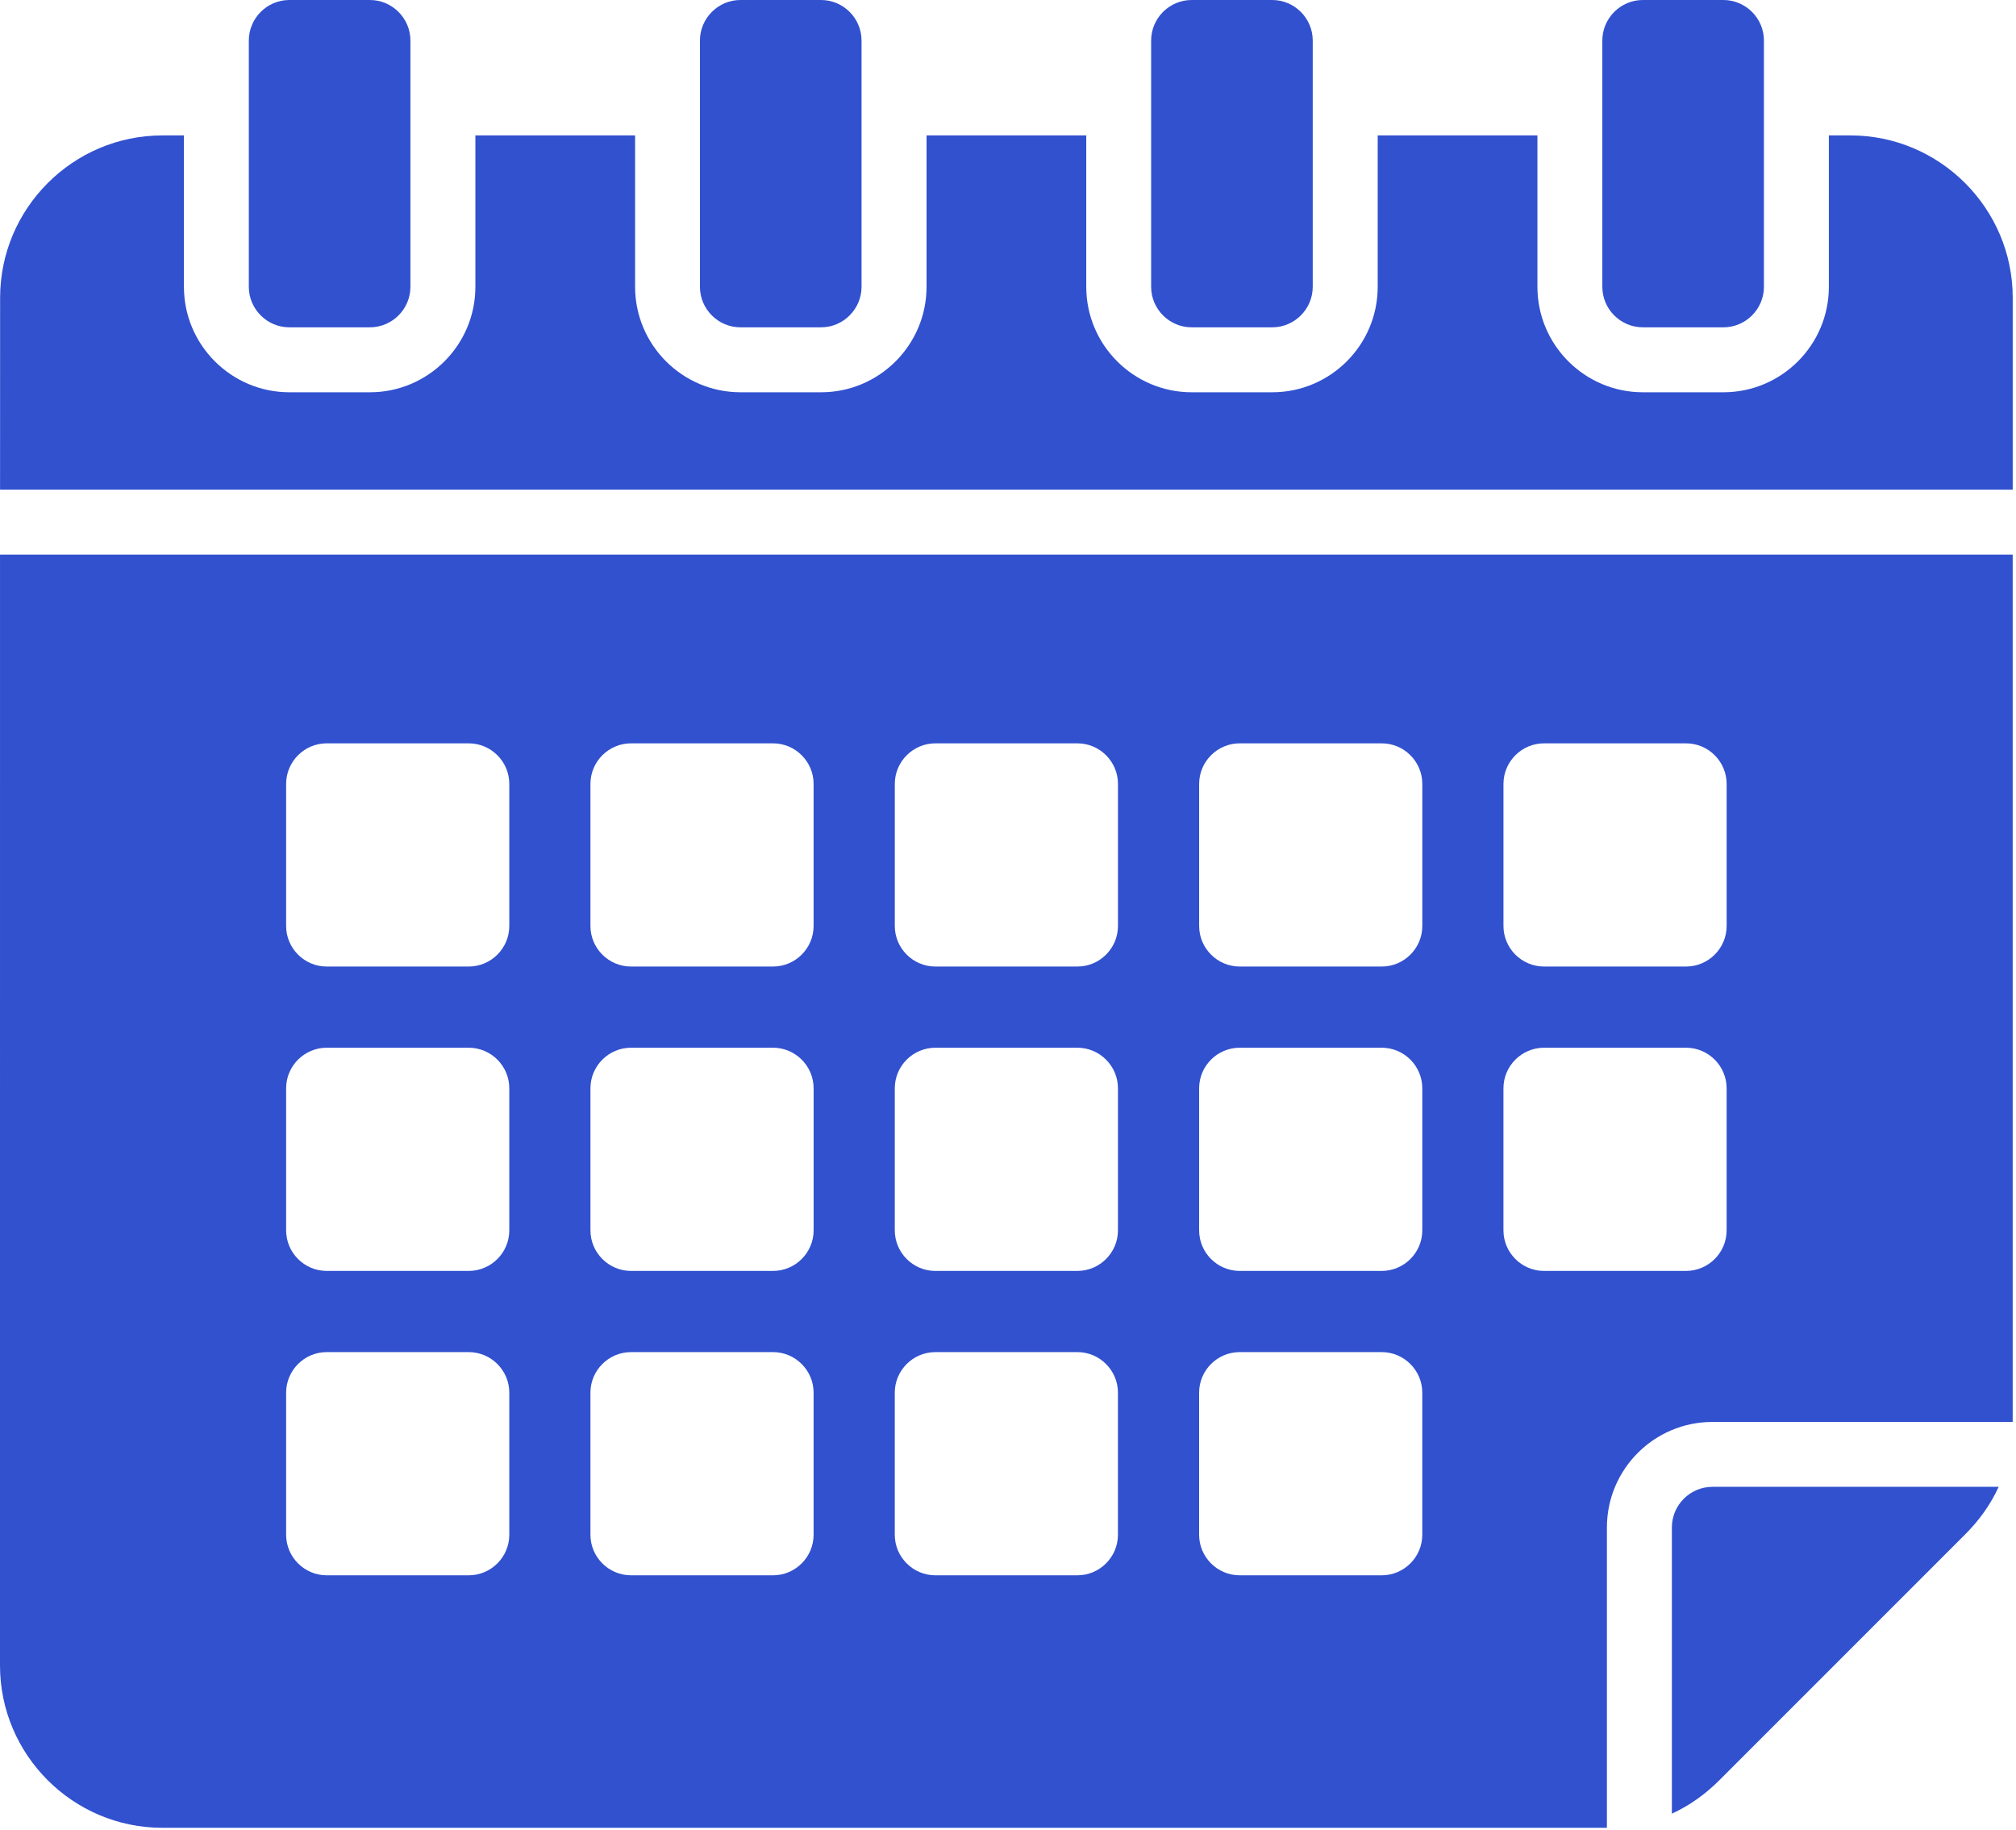 <svg width="520" height="472" viewBox="0 0 520 472" fill="none" xmlns="http://www.w3.org/2000/svg">
<path fill-rule="evenodd" clip-rule="evenodd" d="M519.145 143.037V366.117C519.145 366.316 519.145 366.515 519.141 366.711L441.692 366.715C426.684 366.715 414.481 378.918 414.481 393.926V471.375C414.282 471.375 414.082 471.379 413.887 471.379L41.867 471.383C18.808 471.383 0 452.573 0 429.515L0.004 143.035L519.145 143.037ZM152.295 202.17V238.803C152.295 244.565 156.998 249.268 162.76 249.268H199.393C205.154 249.268 209.858 244.565 209.858 238.803V202.17C209.858 196.408 205.155 191.705 199.393 191.705H162.76C156.998 191.705 152.295 196.408 152.295 202.17V202.17ZM309.295 359.17V395.803C309.295 401.565 313.998 406.268 319.76 406.268H356.393C362.154 406.268 366.858 401.565 366.858 395.803V359.17C366.858 353.408 362.155 348.705 356.393 348.705H319.76C313.994 348.705 309.295 353.404 309.295 359.17ZM230.795 359.17V395.803C230.795 401.565 235.498 406.268 241.26 406.268H277.893C283.654 406.268 288.358 401.565 288.358 395.803V359.17C288.358 353.408 283.655 348.705 277.893 348.705H241.26C235.498 348.705 230.795 353.404 230.795 359.17ZM152.295 359.17V395.803C152.295 401.565 156.998 406.268 162.76 406.268H199.393C205.154 406.268 209.858 401.565 209.858 395.803V359.17C209.858 353.408 205.155 348.705 199.393 348.705H162.76C156.998 348.705 152.295 353.404 152.295 359.17ZM387.795 280.67V317.303C387.795 323.065 392.498 327.768 398.26 327.768H434.893C440.654 327.768 445.358 323.065 445.358 317.303V280.67C445.358 274.908 440.655 270.205 434.893 270.205H398.26C392.498 270.205 387.795 274.908 387.795 280.67ZM309.299 280.67V317.303C309.299 323.065 314.002 327.768 319.764 327.768H356.397C362.158 327.768 366.862 323.065 366.862 317.303V280.67C366.862 274.908 362.159 270.205 356.397 270.205H319.764C313.998 270.205 309.299 274.908 309.299 280.67ZM230.799 280.67V317.303C230.799 323.065 235.502 327.768 241.264 327.768H277.897C283.658 327.768 288.362 323.065 288.362 317.303V280.67C288.362 274.908 283.659 270.205 277.897 270.205H241.264C235.502 270.205 230.799 274.908 230.799 280.67ZM152.299 280.67V317.303C152.299 323.065 157.002 327.768 162.764 327.768H199.397C205.158 327.768 209.862 323.065 209.862 317.303V280.67C209.862 274.908 205.159 270.205 199.397 270.205H162.764C157.002 270.205 152.299 274.908 152.299 280.67ZM387.799 202.17V238.803C387.799 244.565 392.502 249.268 398.264 249.268H434.897C440.658 249.268 445.362 244.565 445.362 238.803V202.17C445.362 196.408 440.659 191.705 434.897 191.705H398.264C392.502 191.705 387.799 196.408 387.799 202.17V202.17ZM309.303 202.17V238.803C309.303 244.565 314.006 249.268 319.768 249.268H356.401C362.162 249.268 366.866 244.565 366.866 238.803V202.17C366.866 196.408 362.163 191.705 356.401 191.705H319.768C314.002 191.705 309.303 196.408 309.303 202.17V202.17ZM230.803 202.17V238.803C230.803 244.565 235.506 249.268 241.268 249.268H277.901C283.662 249.268 288.366 244.565 288.366 238.803V202.17C288.366 196.408 283.663 191.705 277.901 191.705H241.268C235.506 191.705 230.803 196.408 230.803 202.17V202.17ZM73.803 280.67V317.303C73.803 323.065 78.506 327.768 84.268 327.768H120.901C126.662 327.768 131.366 323.065 131.366 317.303V280.67C131.366 274.908 126.663 270.205 120.901 270.205H84.268C78.506 270.205 73.803 274.908 73.803 280.67ZM73.803 202.17V238.803C73.803 244.565 78.506 249.268 84.268 249.268H120.901C126.662 249.268 131.366 244.565 131.366 238.803V202.17C131.366 196.408 126.663 191.705 120.901 191.705H84.268C78.506 191.705 73.803 196.408 73.803 202.17V202.17ZM73.803 359.17V395.803C73.803 401.565 78.506 406.268 84.268 406.268H120.901C126.662 406.268 131.366 401.565 131.366 395.803V359.17C131.366 353.408 126.663 348.705 120.901 348.705H84.268C78.506 348.705 73.803 353.404 73.803 359.17ZM0.014 126.29H519.154V76.79C519.154 53.731 500.345 34.923 477.287 34.923H471.732V73.958C471.732 88.966 459.529 101.169 444.521 101.169H423.767C408.759 101.169 396.556 88.966 396.556 73.958V34.923H355.361V73.958C355.361 88.966 343.158 101.169 328.15 101.169H307.396C292.388 101.169 280.185 88.966 280.185 73.958V34.923H238.99V73.958C238.99 88.966 226.787 101.169 211.779 101.169H191.025C176.017 101.169 163.814 88.966 163.814 73.958V34.923H122.619V73.958C122.619 88.966 110.416 101.169 95.408 101.169H74.654C59.646 101.169 47.443 88.966 47.443 73.958V34.923H41.896C18.837 34.923 0.029 53.732 0.029 76.79L0.014 126.29ZM441.704 383.45C435.942 383.45 431.239 388.153 431.239 393.915V467.735C435.684 465.704 439.778 462.825 443.501 459.102L506.899 395.704C510.621 391.982 513.5 387.888 515.531 383.442H441.703L441.704 383.45ZM74.644 0H95.398C101.159 0 105.863 4.703 105.863 10.465V73.953C105.863 79.715 101.16 84.418 95.398 84.418H74.644C68.882 84.418 64.179 79.715 64.179 73.953V10.465C64.179 4.699 68.882 0 74.644 0ZM423.764 0H444.518C450.279 0 454.983 4.703 454.983 10.465V73.953C454.983 79.715 450.28 84.418 444.518 84.418H423.764C418.002 84.418 413.299 79.715 413.299 73.953V10.465C413.299 4.699 418.002 0 423.764 0ZM307.384 0H328.138C333.899 0 338.603 4.703 338.603 10.465V73.953C338.603 79.715 333.9 84.418 328.138 84.418H307.384C301.622 84.418 296.919 79.715 296.919 73.953V10.465C296.919 4.699 301.622 0 307.384 0ZM191.004 0H211.758C217.519 0 222.223 4.703 222.223 10.465V73.953C222.223 79.715 217.52 84.418 211.758 84.418H191.004C185.242 84.418 180.539 79.715 180.539 73.953V10.465C180.539 4.699 185.242 0 191.004 0Z" fill="#3151CF"/>
</svg>
